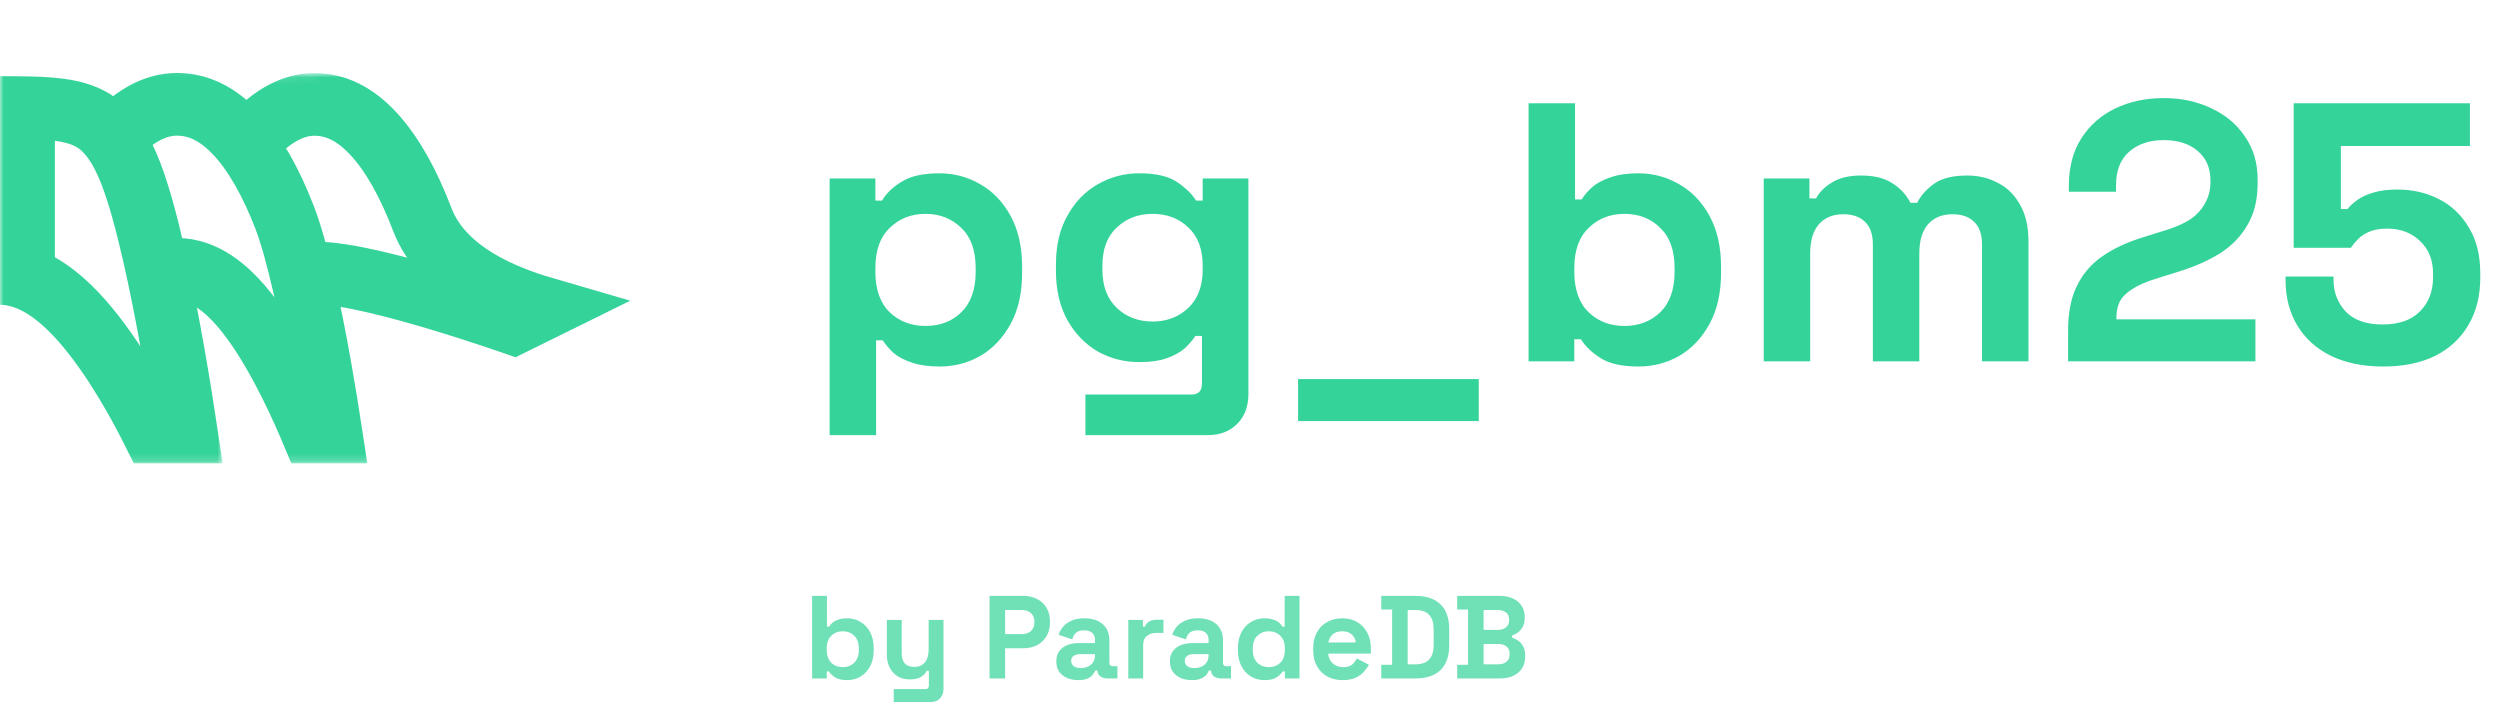 <svg width="339" height="96" viewBox="0 0 339 96" fill="none" xmlns="http://www.w3.org/2000/svg">
<mask id="mask0_83_17" style="mask-type:alpha" maskUnits="userSpaceOnUse" x="13" y="9" width="38" height="54">
<path d="M13.227 9.094H50.194V62.828H24.387L13.227 9.094Z" fill="#D9D9D9"/>
</mask>
<g mask="url(#mask0_83_17)">
<path d="M5.987 57.706C5.856 58.012 5.733 58.303 5.618 58.578H3.001C3.34 56.088 3.804 52.842 4.363 49.368C5.607 41.638 7.223 33.426 8.81 29.551C10.486 25.459 12.817 21.447 15.577 18.531C18.345 15.606 21.176 14.146 23.974 14.146C26.907 14.146 29.53 15.437 32.007 18.07C34.549 20.773 36.757 24.724 38.59 29.472C40.355 34.042 42.103 42.365 43.434 49.885C44.016 53.17 44.504 56.212 44.865 58.578H42.33C42.215 58.303 42.092 58.012 41.96 57.706C41.043 55.569 39.731 52.69 38.168 49.786C36.625 46.92 34.743 43.849 32.655 41.437C30.783 39.275 27.804 36.523 23.974 36.523C20.144 36.523 17.165 39.275 15.293 41.437C13.204 43.849 11.322 46.92 9.78 49.786C8.217 52.69 6.905 55.569 5.987 57.706Z" stroke="#34D399" stroke-width="8.5"/>
</g>
<mask id="mask1_83_17" style="mask-type:alpha" maskUnits="userSpaceOnUse" x="0" y="0" width="31" height="63">
<rect width="30.174" height="62.828" fill="#D9D9D9"/>
</mask>
<g mask="url(#mask1_83_17)">
<path d="M-20.242 57.525C-20.435 57.899 -20.614 58.251 -20.777 58.578H-25.345C-25.34 58.542 -25.335 58.507 -25.33 58.471C-24.928 55.477 -24.349 51.383 -23.64 46.976C-22.188 37.956 -20.288 28.268 -18.396 23.647C-16.658 19.404 -14.385 17.365 -11.736 16.216C-8.826 14.953 -5.064 14.584 -3.24249e-05 14.584C5.391 14.584 8.756 14.644 11.408 15.725C13.613 16.624 15.789 18.462 17.761 23.567C19.853 28.986 21.907 38.786 23.462 47.569C24.213 51.812 24.83 55.709 25.264 58.578H20.777C20.614 58.251 20.435 57.899 20.242 57.525C19.166 55.432 17.625 52.616 15.791 49.776C13.977 46.967 11.773 43.972 9.341 41.631C7.05 39.426 3.826 37.084 -3.24249e-05 37.084C-3.826 37.084 -7.05 39.426 -9.341 41.631C-11.773 43.972 -13.977 46.967 -15.791 49.776C-17.625 52.616 -19.166 55.432 -20.242 57.525Z" stroke="#34D399" stroke-width="8.5"/>
<rect y="11.573" width="7.44" height="28.934" fill="#34D399"/>
</g>
<mask id="mask2_83_17" style="mask-type:alpha" maskUnits="userSpaceOnUse" x="27" y="9" width="63" height="55">
<path d="M27.694 10.334L90 9.094V63.655H58.578L43.814 42.161L34.721 19.38L27.694 10.334Z" fill="#D9D9D9"/>
</mask>
<g mask="url(#mask2_83_17)">
<path d="M21.598 59.405C21.938 56.866 22.407 53.535 22.973 49.968C24.218 42.122 25.839 33.77 27.433 29.823C29.115 25.659 31.455 21.576 34.224 18.61C37.004 15.632 39.836 14.158 42.618 14.158C45.536 14.158 48.159 15.46 50.648 18.143C53.199 20.893 55.415 24.914 57.254 29.743C58.692 33.518 61.673 36.16 64.712 37.995C67.55 39.709 70.778 40.927 73.774 41.799L69.619 43.848C69.161 43.69 68.622 43.505 68.015 43.3C65.995 42.617 63.219 41.703 60.207 40.788C57.203 39.876 53.92 38.948 50.896 38.244C47.966 37.562 44.95 37.01 42.618 37.01C40.603 37.01 38.867 37.786 37.517 38.686C36.16 39.59 34.956 40.775 33.91 41.999C31.822 44.444 29.94 47.557 28.397 50.465C26.833 53.41 25.52 56.331 24.602 58.499C24.468 58.817 24.341 59.12 24.224 59.405H21.598Z" stroke="#34D399" stroke-width="8.5"/>
</g>
<path d="M112.5 59V24.2H118.7V27.2H119.6C120.167 26.233 121.05 25.383 122.25 24.65C123.45 23.883 125.167 23.5 127.4 23.5C129.4 23.5 131.25 24 132.95 25C134.65 25.967 136.017 27.4 137.05 29.3C138.083 31.2 138.6 33.5 138.6 36.2V37C138.6 39.7 138.083 42 137.05 43.9C136.017 45.8 134.65 47.25 132.95 48.25C131.25 49.217 129.4 49.7 127.4 49.7C125.9 49.7 124.633 49.517 123.6 49.15C122.6 48.817 121.783 48.383 121.15 47.85C120.55 47.283 120.067 46.717 119.7 46.15H118.8V59H112.5ZM125.5 44.2C127.467 44.2 129.083 43.583 130.35 42.35C131.65 41.083 132.3 39.25 132.3 36.85V36.35C132.3 33.95 131.65 32.133 130.35 30.9C129.05 29.633 127.433 29 125.5 29C123.567 29 121.95 29.633 120.65 30.9C119.35 32.133 118.7 33.95 118.7 36.35V36.85C118.7 39.25 119.35 41.083 120.65 42.35C121.95 43.583 123.567 44.2 125.5 44.2ZM143.185 36.7V35.9C143.185 33.3 143.701 31.083 144.735 29.25C145.768 27.383 147.135 25.967 148.835 25C150.568 24 152.451 23.5 154.485 23.5C156.751 23.5 158.468 23.9 159.635 24.7C160.801 25.5 161.651 26.333 162.185 27.2H163.085V24.2H169.285V53.4C169.285 55.1 168.785 56.45 167.785 57.45C166.785 58.483 165.451 59 163.785 59H147.185V53.5H161.585C162.518 53.5 162.985 53 162.985 52V45.55H162.085C161.751 46.083 161.285 46.633 160.685 47.2C160.085 47.733 159.285 48.183 158.285 48.55C157.285 48.917 156.018 49.1 154.485 49.1C152.451 49.1 150.568 48.617 148.835 47.65C147.135 46.65 145.768 45.233 144.735 43.4C143.701 41.533 143.185 39.3 143.185 36.7ZM156.285 43.6C158.218 43.6 159.835 42.983 161.135 41.75C162.435 40.517 163.085 38.783 163.085 36.55V36.05C163.085 33.783 162.435 32.05 161.135 30.85C159.868 29.617 158.251 29 156.285 29C154.351 29 152.735 29.617 151.435 30.85C150.135 32.05 149.485 33.783 149.485 36.05V36.55C149.485 38.783 150.135 40.517 151.435 41.75C152.735 42.983 154.351 43.6 156.285 43.6ZM176.02 57.1V51.4H200.52V57.1H176.02ZM222.175 49.7C219.942 49.7 218.225 49.317 217.025 48.55C215.825 47.783 214.942 46.933 214.375 46H213.475V49H207.275V14H213.575V27.05H214.475C214.842 26.45 215.325 25.883 215.925 25.35C216.559 24.817 217.375 24.383 218.375 24.05C219.409 23.683 220.675 23.5 222.175 23.5C224.175 23.5 226.025 24 227.725 25C229.425 25.967 230.792 27.4 231.825 29.3C232.859 31.2 233.375 33.5 233.375 36.2V37C233.375 39.7 232.859 42 231.825 43.9C230.792 45.8 229.425 47.25 227.725 48.25C226.025 49.217 224.175 49.7 222.175 49.7ZM220.275 44.2C222.209 44.2 223.825 43.583 225.125 42.35C226.425 41.083 227.075 39.25 227.075 36.85V36.35C227.075 33.95 226.425 32.133 225.125 30.9C223.859 29.633 222.242 29 220.275 29C218.342 29 216.725 29.633 215.425 30.9C214.125 32.133 213.475 33.95 213.475 36.35V36.85C213.475 39.25 214.125 41.083 215.425 42.35C216.725 43.583 218.342 44.2 220.275 44.2ZM239.16 49V24.2H245.36V26.9H246.26C246.693 26.067 247.41 25.35 248.41 24.75C249.41 24.117 250.727 23.8 252.36 23.8C254.127 23.8 255.543 24.15 256.61 24.85C257.677 25.517 258.493 26.4 259.06 27.5H259.96C260.527 26.433 261.327 25.55 262.36 24.85C263.393 24.15 264.86 23.8 266.76 23.8C268.293 23.8 269.677 24.133 270.91 24.8C272.177 25.433 273.177 26.417 273.91 27.75C274.677 29.05 275.06 30.7 275.06 32.7V49H268.76V33.15C268.76 31.783 268.41 30.767 267.71 30.1C267.01 29.4 266.027 29.05 264.76 29.05C263.327 29.05 262.21 29.517 261.41 30.45C260.643 31.35 260.26 32.65 260.26 34.35V49H253.96V33.15C253.96 31.783 253.61 30.767 252.91 30.1C252.21 29.4 251.227 29.05 249.96 29.05C248.527 29.05 247.41 29.517 246.61 30.45C245.843 31.35 245.46 32.65 245.46 34.35V49H239.16ZM280.436 49V44.8C280.436 42.367 280.836 40.35 281.636 38.75C282.436 37.117 283.586 35.783 285.086 34.75C286.619 33.683 288.486 32.817 290.686 32.15L294.036 31.1C295.269 30.7 296.303 30.217 297.136 29.65C297.969 29.05 298.603 28.333 299.036 27.5C299.503 26.667 299.736 25.717 299.736 24.65V24.45C299.736 22.783 299.169 21.467 298.036 20.5C296.903 19.5 295.353 19 293.386 19C291.453 19 289.886 19.533 288.686 20.6C287.519 21.633 286.936 23.133 286.936 25.1V26H280.536V25.2C280.536 22.667 281.103 20.517 282.236 18.75C283.369 16.983 284.903 15.633 286.836 14.7C288.803 13.767 290.986 13.3 293.386 13.3C295.786 13.3 297.953 13.767 299.886 14.7C301.819 15.6 303.336 16.883 304.436 18.55C305.569 20.183 306.136 22.117 306.136 24.35V24.85C306.136 27.083 305.669 28.983 304.736 30.55C303.836 32.083 302.603 33.35 301.036 34.35C299.469 35.317 297.686 36.117 295.686 36.75L292.486 37.75C291.053 38.183 289.936 38.667 289.136 39.2C288.336 39.7 287.769 40.267 287.436 40.9C287.136 41.5 286.986 42.233 286.986 43.1V43.3H305.836V49H280.436ZM323.173 49.7C320.44 49.7 318.073 49.217 316.073 48.25C314.107 47.283 312.59 45.917 311.523 44.15C310.457 42.383 309.923 40.333 309.923 38V37.5H316.423V37.95C316.423 39.617 316.973 41.05 318.073 42.25C319.207 43.417 320.873 44 323.073 44C325.273 44 326.957 43.417 328.123 42.25C329.323 41.05 329.923 39.5 329.923 37.6V37.1C329.923 35.233 329.323 33.75 328.123 32.65C326.957 31.55 325.49 31 323.723 31C322.757 31 321.957 31.133 321.323 31.4C320.69 31.667 320.173 32 319.773 32.4C319.373 32.8 319.04 33.2 318.773 33.6H311.023V14H334.923V19.8H317.423V28.35H318.323C318.657 27.917 319.107 27.5 319.673 27.1C320.24 26.7 320.973 26.367 321.873 26.1C322.773 25.833 323.84 25.7 325.073 25.7C327.14 25.7 329.023 26.133 330.723 27C332.423 27.867 333.773 29.15 334.773 30.85C335.807 32.517 336.323 34.583 336.323 37.05V37.65C336.323 40.117 335.79 42.25 334.723 44.05C333.69 45.85 332.19 47.25 330.223 48.25C328.257 49.217 325.907 49.7 323.173 49.7Z" fill="#34D399"/>
<path d="M114.888 92.224C114.173 92.224 113.624 92.101 113.24 91.856C112.856 91.611 112.573 91.339 112.392 91.04H112.104V92H110.12V80.8H112.136V84.976H112.424C112.541 84.784 112.696 84.603 112.888 84.432C113.091 84.261 113.352 84.123 113.672 84.016C114.003 83.899 114.408 83.84 114.888 83.84C115.528 83.84 116.12 84 116.664 84.32C117.208 84.629 117.645 85.088 117.976 85.696C118.307 86.304 118.472 87.04 118.472 87.904V88.16C118.472 89.024 118.307 89.76 117.976 90.368C117.645 90.976 117.208 91.44 116.664 91.76C116.12 92.069 115.528 92.224 114.888 92.224ZM114.28 90.464C114.899 90.464 115.416 90.267 115.832 89.872C116.248 89.467 116.456 88.88 116.456 88.112V87.952C116.456 87.184 116.248 86.603 115.832 86.208C115.427 85.803 114.909 85.6 114.28 85.6C113.661 85.6 113.144 85.803 112.728 86.208C112.312 86.603 112.104 87.184 112.104 87.952V88.112C112.104 88.88 112.312 89.467 112.728 89.872C113.144 90.267 113.661 90.464 114.28 90.464ZM121.187 95.2V93.44H125.507C125.806 93.44 125.955 93.28 125.955 92.96V90.96H125.667C125.582 91.141 125.448 91.323 125.267 91.504C125.086 91.685 124.84 91.835 124.531 91.952C124.222 92.069 123.827 92.128 123.347 92.128C122.728 92.128 122.184 91.989 121.715 91.712C121.256 91.424 120.899 91.029 120.643 90.528C120.387 90.027 120.259 89.451 120.259 88.8V84.064H122.275V88.64C122.275 89.237 122.419 89.685 122.707 89.984C123.006 90.283 123.427 90.432 123.971 90.432C124.59 90.432 125.07 90.229 125.411 89.824C125.752 89.408 125.923 88.832 125.923 88.096V84.064H127.939V93.408C127.939 93.952 127.779 94.384 127.459 94.704C127.139 95.035 126.712 95.2 126.179 95.2H121.187ZM134.181 92V80.8H138.789C139.493 80.8 140.112 80.944 140.645 81.232C141.189 81.509 141.61 81.904 141.909 82.416C142.218 82.928 142.373 83.536 142.373 84.24V84.464C142.373 85.157 142.213 85.765 141.893 86.288C141.584 86.8 141.157 87.2 140.613 87.488C140.08 87.765 139.472 87.904 138.789 87.904H136.293V92H134.181ZM136.293 85.984H138.581C139.082 85.984 139.488 85.845 139.797 85.568C140.106 85.291 140.261 84.912 140.261 84.432V84.272C140.261 83.792 140.106 83.413 139.797 83.136C139.488 82.859 139.082 82.72 138.581 82.72H136.293V85.984ZM146.209 92.224C145.644 92.224 145.137 92.128 144.689 91.936C144.241 91.733 143.884 91.445 143.617 91.072C143.361 90.688 143.233 90.224 143.233 89.68C143.233 89.136 143.361 88.683 143.617 88.32C143.884 87.947 144.246 87.669 144.705 87.488C145.174 87.296 145.708 87.2 146.305 87.2H148.481V86.752C148.481 86.379 148.364 86.075 148.129 85.84C147.894 85.595 147.521 85.472 147.009 85.472C146.508 85.472 146.134 85.589 145.889 85.824C145.644 86.048 145.484 86.341 145.409 86.704L143.553 86.08C143.681 85.675 143.884 85.307 144.161 84.976C144.449 84.635 144.828 84.363 145.297 84.16C145.777 83.947 146.358 83.84 147.041 83.84C148.086 83.84 148.913 84.101 149.521 84.624C150.129 85.147 150.433 85.904 150.433 86.896V89.856C150.433 90.176 150.582 90.336 150.881 90.336H151.521V92H150.177C149.782 92 149.457 91.904 149.201 91.712C148.945 91.52 148.817 91.264 148.817 90.944V90.928H148.513C148.47 91.056 148.374 91.227 148.225 91.44C148.076 91.643 147.841 91.824 147.521 91.984C147.201 92.144 146.764 92.224 146.209 92.224ZM146.561 90.592C147.126 90.592 147.585 90.437 147.937 90.128C148.3 89.808 148.481 89.387 148.481 88.864V88.704H146.449C146.076 88.704 145.782 88.784 145.569 88.944C145.356 89.104 145.249 89.328 145.249 89.616C145.249 89.904 145.361 90.139 145.585 90.32C145.809 90.501 146.134 90.592 146.561 90.592ZM152.995 92V84.064H154.979V84.96H155.267C155.384 84.64 155.576 84.405 155.843 84.256C156.12 84.107 156.44 84.032 156.803 84.032H157.763V85.824H156.771C156.259 85.824 155.838 85.963 155.507 86.24C155.176 86.507 155.011 86.923 155.011 87.488V92H152.995ZM161.615 92.224C161.05 92.224 160.543 92.128 160.095 91.936C159.647 91.733 159.29 91.445 159.023 91.072C158.767 90.688 158.639 90.224 158.639 89.68C158.639 89.136 158.767 88.683 159.023 88.32C159.29 87.947 159.653 87.669 160.111 87.488C160.581 87.296 161.114 87.2 161.711 87.2H163.887V86.752C163.887 86.379 163.77 86.075 163.535 85.84C163.301 85.595 162.927 85.472 162.415 85.472C161.914 85.472 161.541 85.589 161.295 85.824C161.05 86.048 160.89 86.341 160.815 86.704L158.959 86.08C159.087 85.675 159.29 85.307 159.567 84.976C159.855 84.635 160.234 84.363 160.703 84.16C161.183 83.947 161.765 83.84 162.447 83.84C163.493 83.84 164.319 84.101 164.927 84.624C165.535 85.147 165.839 85.904 165.839 86.896V89.856C165.839 90.176 165.989 90.336 166.287 90.336H166.927V92H165.583C165.189 92 164.863 91.904 164.607 91.712C164.351 91.52 164.223 91.264 164.223 90.944V90.928H163.919C163.877 91.056 163.781 91.227 163.631 91.44C163.482 91.643 163.247 91.824 162.927 91.984C162.607 92.144 162.17 92.224 161.615 92.224ZM161.967 90.592C162.533 90.592 162.991 90.437 163.343 90.128C163.706 89.808 163.887 89.387 163.887 88.864V88.704H161.855C161.482 88.704 161.189 88.784 160.975 88.944C160.762 89.104 160.655 89.328 160.655 89.616C160.655 89.904 160.767 90.139 160.991 90.32C161.215 90.501 161.541 90.592 161.967 90.592ZM171.445 92.224C170.816 92.224 170.224 92.069 169.669 91.76C169.125 91.44 168.688 90.976 168.357 90.368C168.026 89.76 167.861 89.024 167.861 88.16V87.904C167.861 87.04 168.026 86.304 168.357 85.696C168.688 85.088 169.125 84.629 169.669 84.32C170.213 84 170.805 83.84 171.445 83.84C171.925 83.84 172.325 83.899 172.645 84.016C172.976 84.123 173.242 84.261 173.445 84.432C173.648 84.603 173.802 84.784 173.909 84.976H174.197V80.8H176.213V92H174.229V91.04H173.941C173.76 91.339 173.477 91.611 173.093 91.856C172.72 92.101 172.17 92.224 171.445 92.224ZM172.053 90.464C172.672 90.464 173.189 90.267 173.605 89.872C174.021 89.467 174.229 88.88 174.229 88.112V87.952C174.229 87.184 174.021 86.603 173.605 86.208C173.2 85.803 172.682 85.6 172.053 85.6C171.434 85.6 170.917 85.803 170.501 86.208C170.085 86.603 169.877 87.184 169.877 87.952V88.112C169.877 88.88 170.085 89.467 170.501 89.872C170.917 90.267 171.434 90.464 172.053 90.464ZM182.064 92.224C181.275 92.224 180.576 92.059 179.968 91.728C179.371 91.387 178.901 90.912 178.56 90.304C178.229 89.685 178.064 88.96 178.064 88.128V87.936C178.064 87.104 178.229 86.384 178.56 85.776C178.891 85.157 179.355 84.683 179.952 84.352C180.549 84.011 181.243 83.84 182.032 83.84C182.811 83.84 183.488 84.016 184.064 84.368C184.64 84.709 185.088 85.189 185.408 85.808C185.728 86.416 185.888 87.125 185.888 87.936V88.624H180.112C180.133 89.168 180.336 89.611 180.72 89.952C181.104 90.293 181.573 90.464 182.128 90.464C182.693 90.464 183.109 90.341 183.376 90.096C183.643 89.851 183.845 89.579 183.984 89.28L185.632 90.144C185.483 90.421 185.264 90.725 184.976 91.056C184.699 91.376 184.325 91.653 183.856 91.888C183.387 92.112 182.789 92.224 182.064 92.224ZM180.128 87.12H183.84C183.797 86.661 183.611 86.293 183.28 86.016C182.96 85.739 182.539 85.6 182.016 85.6C181.472 85.6 181.04 85.739 180.72 86.016C180.4 86.293 180.203 86.661 180.128 87.12ZM187.299 92V90.144H188.771V82.656H187.299V80.8H191.907C193.411 80.8 194.552 81.184 195.331 81.952C196.12 82.709 196.515 83.84 196.515 85.344V87.456C196.515 88.96 196.12 90.096 195.331 90.864C194.552 91.621 193.411 92 191.907 92H187.299ZM190.883 90.08H191.939C192.792 90.08 193.416 89.856 193.811 89.408C194.205 88.96 194.403 88.331 194.403 87.52V85.28C194.403 84.459 194.205 83.829 193.811 83.392C193.416 82.944 192.792 82.72 191.939 82.72H190.883V90.08ZM197.595 92V90.144H199.067V82.656H197.595V80.8H203.355C204.038 80.8 204.63 80.917 205.131 81.152C205.643 81.376 206.038 81.701 206.315 82.128C206.603 82.544 206.747 83.045 206.747 83.632V83.792C206.747 84.304 206.651 84.725 206.459 85.056C206.267 85.376 206.038 85.627 205.771 85.808C205.515 85.979 205.27 86.101 205.035 86.176V86.464C205.27 86.528 205.526 86.651 205.803 86.832C206.081 87.003 206.315 87.253 206.507 87.584C206.71 87.915 206.811 88.347 206.811 88.88V89.04C206.811 89.659 206.667 90.192 206.379 90.64C206.091 91.077 205.691 91.413 205.179 91.648C204.678 91.883 204.091 92 203.419 92H197.595ZM201.179 90.08H203.163C203.622 90.08 203.99 89.968 204.267 89.744C204.555 89.52 204.699 89.2 204.699 88.784V88.624C204.699 88.208 204.561 87.888 204.283 87.664C204.006 87.44 203.633 87.328 203.163 87.328H201.179V90.08ZM201.179 85.408H203.131C203.569 85.408 203.926 85.296 204.203 85.072C204.491 84.848 204.635 84.539 204.635 84.144V83.984C204.635 83.579 204.497 83.269 204.219 83.056C203.942 82.832 203.579 82.72 203.131 82.72H201.179V85.408Z" fill="#34D399" fill-opacity="0.7"/>
</svg>
